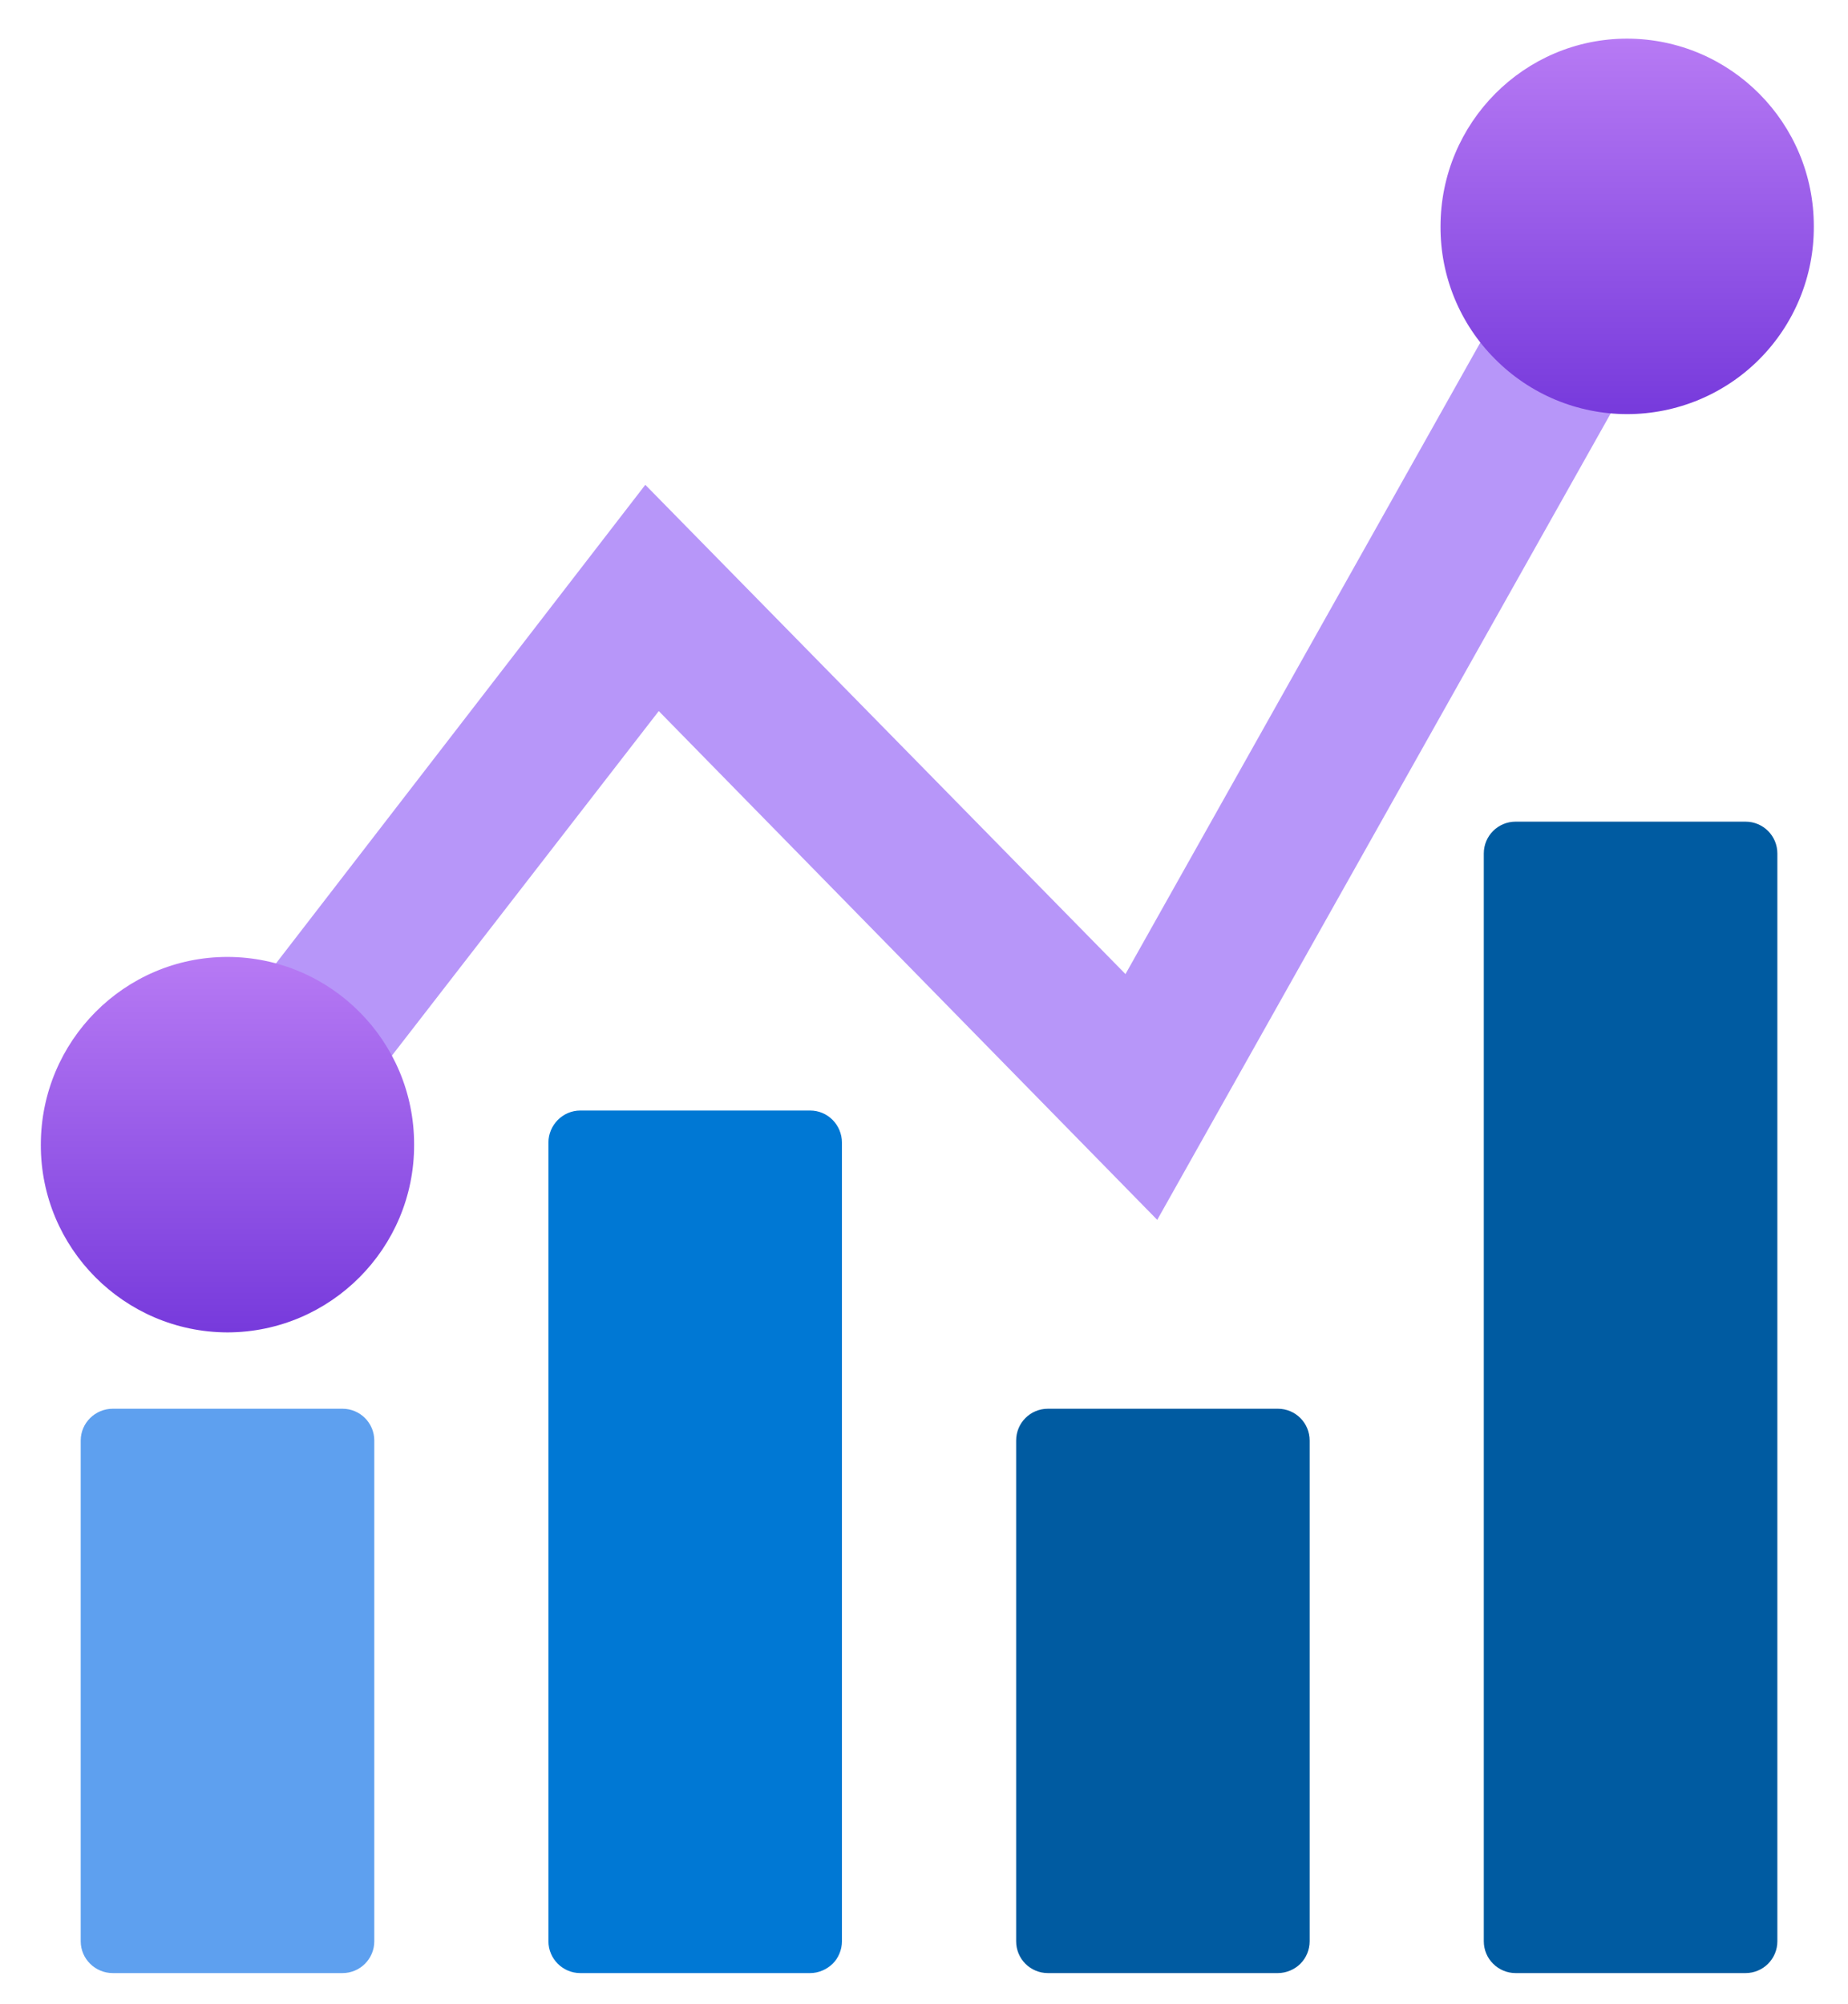 <?xml version="1.0" encoding="UTF-8"?>
<svg xmlns="http://www.w3.org/2000/svg" xmlns:xlink="http://www.w3.org/1999/xlink" width="29.511" height="32" viewBox="0 0 29.511 32">
<defs>
<linearGradient id="linear-pattern-0" gradientUnits="userSpaceOnUse" x1="15.15" y1="3.79" x2="15.15" y2="0.5" gradientTransform="matrix(1.817, 0, 0, 1.817, -1.545, -0.29)">
<stop offset="0" stop-color="rgb(46.667%, 22.745%, 86.275%)" stop-opacity="1"/>
<stop offset="1" stop-color="rgb(71.765%, 47.843%, 95.686%)" stop-opacity="1"/>
</linearGradient>
<linearGradient id="linear-pattern-1" gradientUnits="userSpaceOnUse" x1="2.85" y1="11.86" x2="2.85" y2="8.57" gradientTransform="matrix(1.817, 0, 0, 1.817, -1.545, -0.29)">
<stop offset="0" stop-color="rgb(46.667%, 22.745%, 86.275%)" stop-opacity="1"/>
<stop offset="1" stop-color="rgb(71.765%, 47.843%, 95.686%)" stop-opacity="1"/>
</linearGradient>
</defs>
<path fill-rule="nonzero" fill="rgb(71.765%, 58.824%, 97.647%)" fill-opacity="1" d="M 25.223 2.652 L 17.973 15.555 L 10.305 7.742 L 2.398 17.988 L 4.254 19.445 L 10.52 11.355 L 18.48 19.48 L 27.277 3.836 Z M 25.223 2.652 "/>
<path fill-rule="nonzero" fill="url(#linear-pattern-0)" d="M 28.965 3.617 C 28.969 4.41 28.656 5.172 28.098 5.734 C 27.539 6.297 26.777 6.613 25.984 6.613 C 25.191 6.613 24.434 6.297 23.875 5.734 C 23.312 5.172 23 4.41 23.004 3.617 C 23.004 1.961 24.34 0.617 25.984 0.617 C 27.637 0.621 28.969 1.965 28.965 3.617 M 28.965 3.617 "/>
<path fill-rule="nonzero" fill="url(#linear-pattern-1)" d="M 6.613 18.281 C 6.617 19.93 5.281 21.273 3.633 21.277 C 1.984 21.273 0.648 19.93 0.652 18.281 C 0.652 16.625 1.988 15.281 3.633 15.281 C 5.285 15.285 6.617 16.629 6.613 18.281 M 6.613 18.281 "/>
<path fill-rule="nonzero" fill="rgb(0%, 47.059%, 83.137%)" fill-opacity="1" d="M 9.266 17.734 L 12.938 17.734 C 13.219 17.734 13.445 17.965 13.445 18.246 L 13.445 31 C 13.445 31.133 13.391 31.266 13.297 31.359 C 13.199 31.453 13.07 31.508 12.938 31.508 L 9.266 31.508 C 8.988 31.508 8.758 31.281 8.758 31 L 8.758 18.246 C 8.758 17.965 8.988 17.734 9.266 17.734 M 9.266 17.734 "/>
<path fill-rule="nonzero" fill="rgb(0%, 35.686%, 63.137%)" fill-opacity="1" d="M 16.734 22.496 L 20.406 22.496 C 20.688 22.496 20.914 22.723 20.914 23.004 L 20.914 31 C 20.914 31.137 20.859 31.266 20.766 31.359 C 20.672 31.453 20.539 31.508 20.406 31.508 L 16.734 31.508 C 16.453 31.508 16.227 31.281 16.227 31 L 16.227 23.004 C 16.227 22.723 16.453 22.496 16.734 22.496 M 24.203 13.121 L 27.875 13.121 C 28.156 13.121 28.383 13.348 28.383 13.629 L 28.383 31 C 28.383 31.281 28.156 31.508 27.875 31.508 L 24.203 31.508 C 24.066 31.508 23.938 31.453 23.844 31.359 C 23.75 31.266 23.695 31.137 23.695 31 L 23.695 13.629 C 23.695 13.348 23.922 13.121 24.203 13.121 M 24.203 13.121 "/>
<path fill-rule="nonzero" fill="rgb(36.863%, 62.745%, 93.725%)" fill-opacity="1" d="M 1.801 22.496 L 5.469 22.496 C 5.75 22.496 5.977 22.723 5.977 23.004 L 5.977 31 C 5.977 31.281 5.75 31.508 5.469 31.508 L 1.801 31.508 C 1.52 31.508 1.289 31.281 1.289 31 L 1.289 23.004 C 1.289 22.723 1.52 22.496 1.801 22.496 M 1.801 22.496 "/>
</svg>
